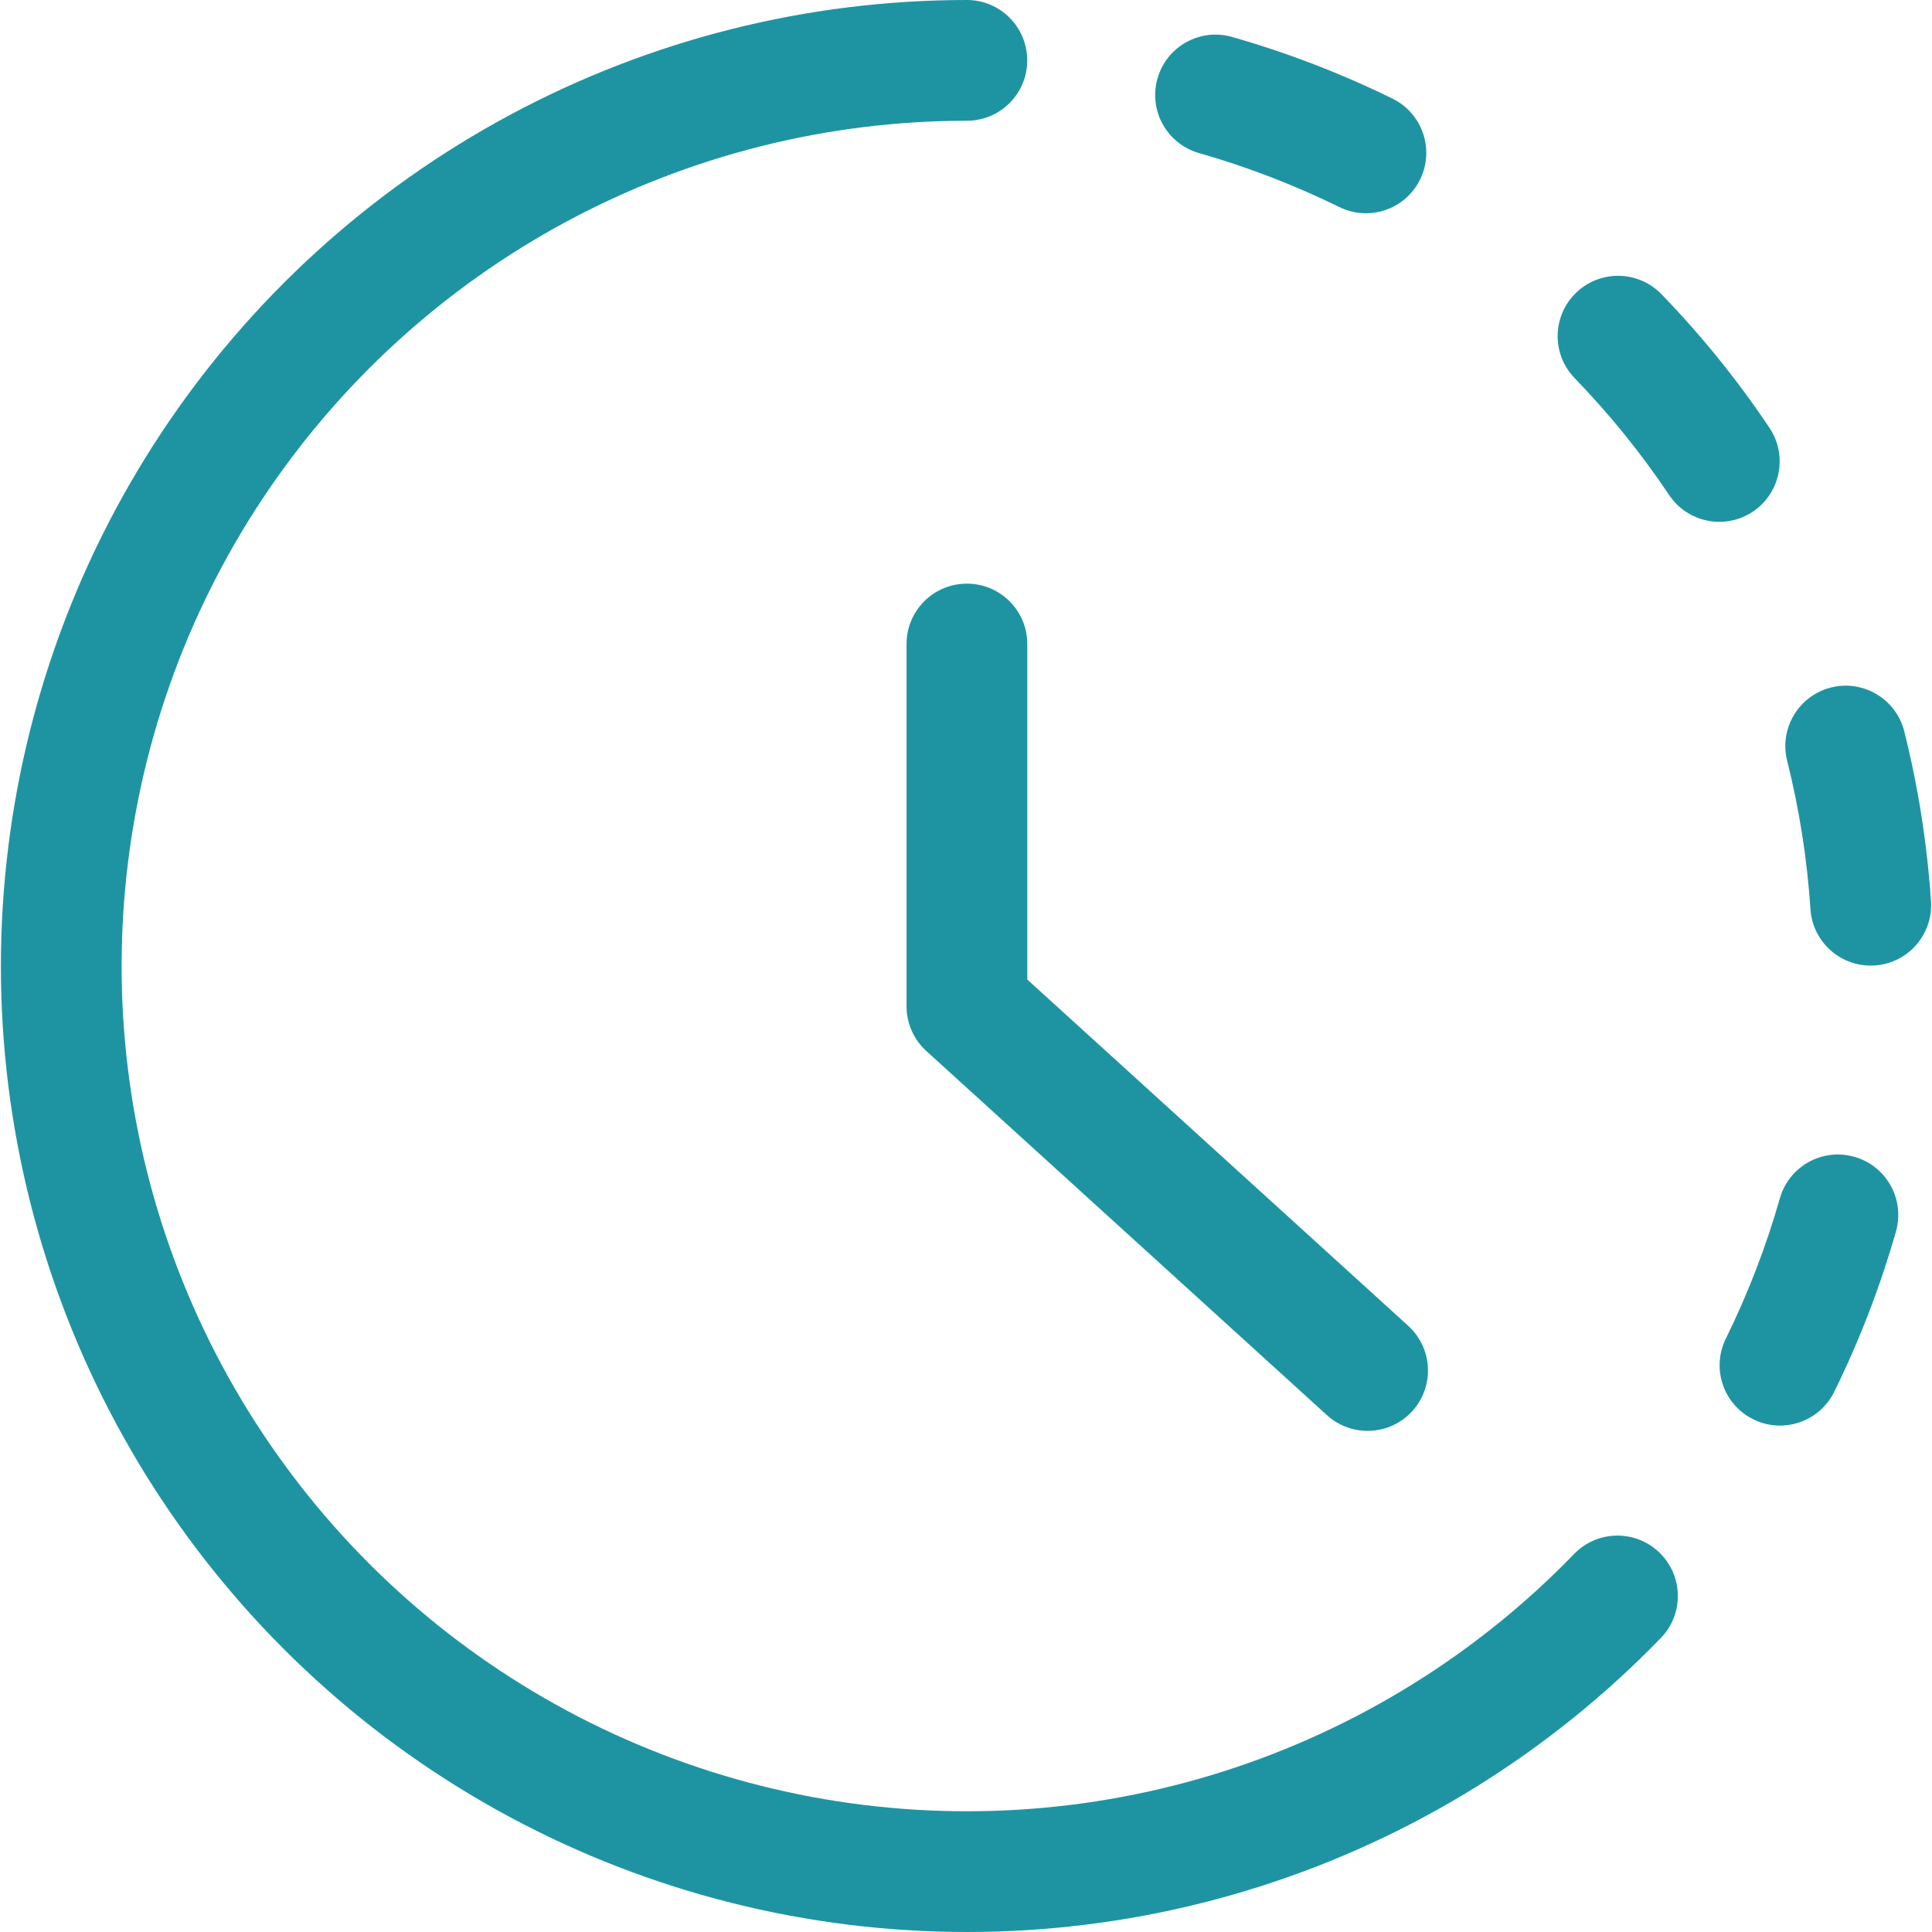 <svg width="32" height="32" viewBox="0 0 32 32" fill="none" xmlns="http://www.w3.org/2000/svg">
<path fill-rule="evenodd" clip-rule="evenodd" d="M16.015 2C13.703 2 11.427 2.573 9.39 3.666C7.354 4.76 5.619 6.342 4.343 8.269C3.066 10.196 2.287 12.41 2.074 14.712C1.861 17.014 2.222 19.333 3.124 21.462C4.026 23.59 5.441 25.462 7.242 26.911C9.044 28.36 11.177 29.339 13.449 29.763C15.722 30.187 18.064 30.041 20.267 29.339C22.469 28.637 24.464 27.4 26.072 25.739C26.456 25.342 27.089 25.332 27.486 25.716C27.883 26.101 27.893 26.734 27.509 27.13C25.671 29.028 23.392 30.442 20.874 31.244C18.357 32.047 15.68 32.213 13.083 31.729C10.485 31.245 8.048 30.125 5.989 28.47C3.93 26.814 2.313 24.674 1.282 22.242C0.252 19.809 -0.161 17.159 0.083 14.528C0.326 11.897 1.216 9.367 2.675 7.165C4.134 4.962 6.116 3.155 8.444 1.905C10.771 0.654 13.372 3.63192e-05 16.014 0C16.567 -7.6293e-06 17.014 0.448 17.014 1C17.015 1.552 16.567 2 16.015 2Z" fill="#1E94A3"/>
<path fill-rule="evenodd" clip-rule="evenodd" d="M16.015 9.667C16.567 9.667 17.015 10.114 17.015 10.667V16.224L23.325 21.96C23.733 22.332 23.763 22.964 23.392 23.373C23.02 23.781 22.388 23.811 21.979 23.44L15.342 17.407C15.133 17.217 15.015 16.948 15.015 16.667V10.667C15.015 10.114 15.462 9.667 16.015 9.667Z" fill="#1E94A3"/>
<path fill-rule="evenodd" clip-rule="evenodd" d="M19.172 1.299C19.323 0.768 19.877 0.46 20.408 0.612C21.322 0.873 22.211 1.215 23.065 1.634C23.56 1.878 23.765 2.477 23.521 2.973C23.278 3.469 22.678 3.673 22.183 3.429C21.436 3.063 20.658 2.763 19.858 2.535C19.328 2.383 19.02 1.83 19.172 1.299Z" fill="#1E94A3"/>
<path fill-rule="evenodd" clip-rule="evenodd" d="M26.104 4.85C26.5 4.466 27.134 4.476 27.518 4.872C28.18 5.555 28.779 6.296 29.308 7.086C29.615 7.545 29.492 8.166 29.034 8.474C28.575 8.781 27.953 8.658 27.646 8.199C27.184 7.509 26.66 6.861 26.082 6.264C25.697 5.867 25.707 5.234 26.104 4.85Z" fill="#1E94A3"/>
<path fill-rule="evenodd" clip-rule="evenodd" d="M30.327 11.387C30.863 11.253 31.406 11.578 31.541 12.114C31.772 13.037 31.92 13.978 31.983 14.927C32.02 15.478 31.602 15.955 31.052 15.991C30.5 16.028 30.024 15.611 29.987 15.06C29.932 14.23 29.803 13.407 29.601 12.601C29.466 12.065 29.792 11.522 30.327 11.387Z" fill="#1E94A3"/>
<path fill-rule="evenodd" clip-rule="evenodd" d="M30.715 19.161C31.247 19.312 31.554 19.865 31.403 20.397C31.142 21.311 30.8 22.201 30.38 23.054C30.136 23.549 29.536 23.753 29.041 23.509C28.545 23.265 28.341 22.666 28.586 22.17C28.953 21.425 29.252 20.648 29.48 19.849C29.631 19.317 30.184 19.009 30.715 19.161Z" fill="#1E94A3"/>
</svg>
